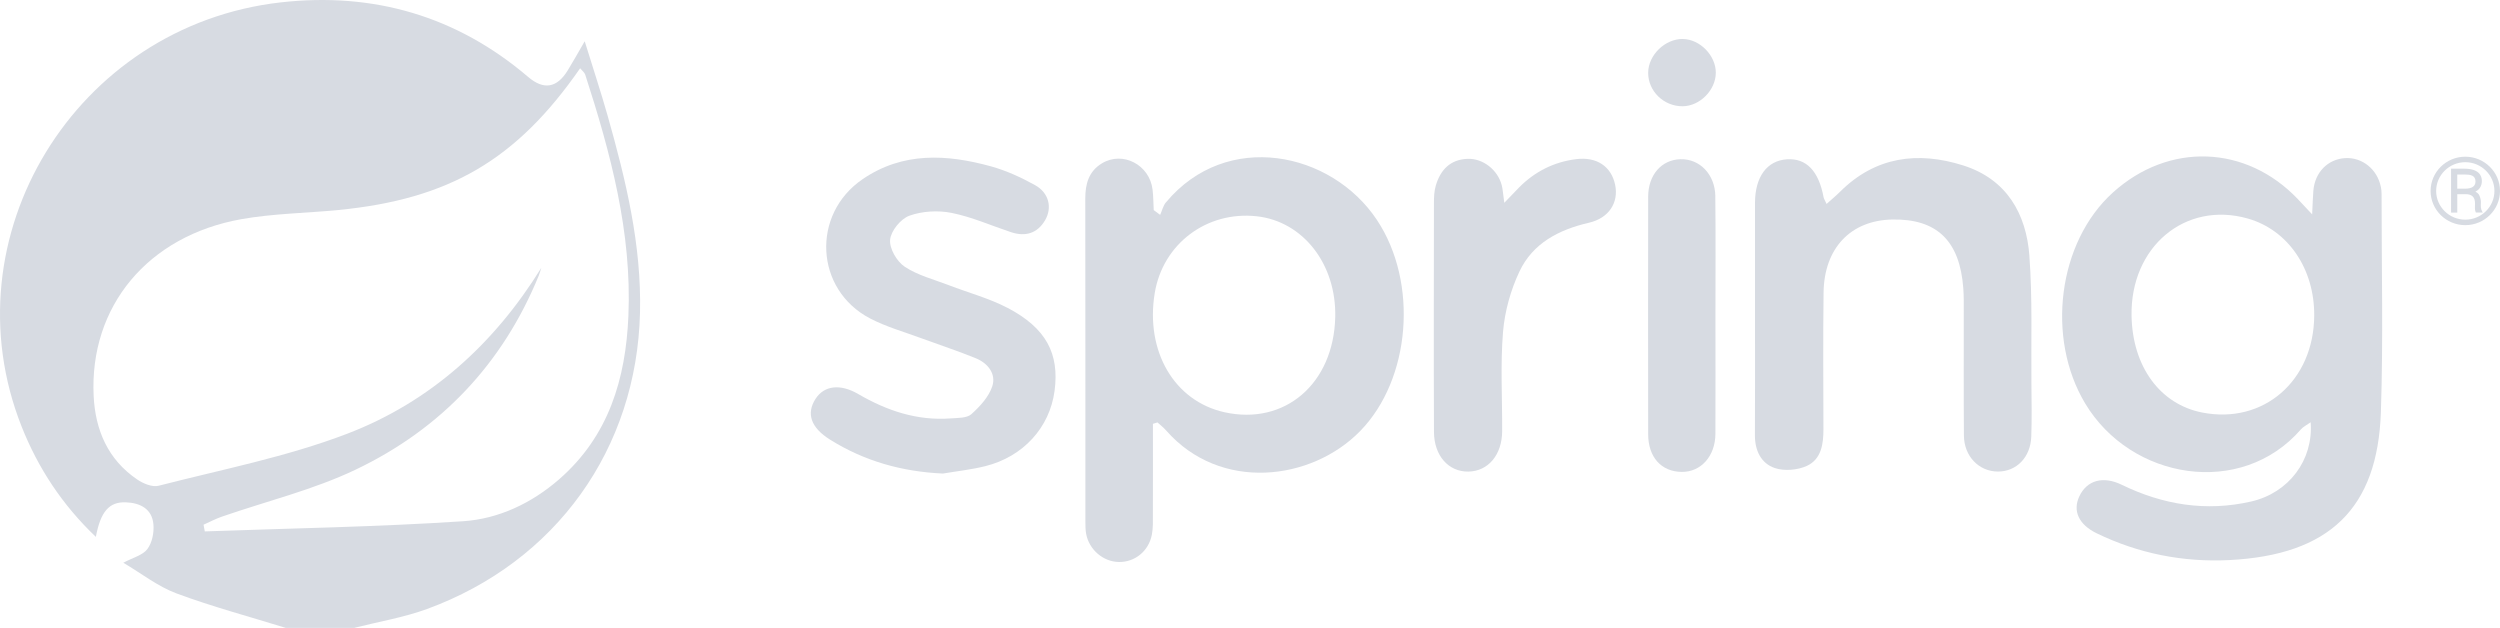 <svg width="219" height="55" viewBox="0 0 219 55" fill="none" xmlns="http://www.w3.org/2000/svg">
<path d="M51.223 3.611C50.605 4.674 50.181 5.44 49.722 6.184C48.778 7.714 47.625 7.899 46.264 6.738C40.019 1.41 32.713 -0.713 24.586 0.209C6.586 2.254 -4.685 20.777 1.896 37.371C3.337 41.004 5.455 44.231 8.397 47.03C8.812 44.813 9.563 43.95 11.02 44.003C12.309 44.05 13.335 44.597 13.442 45.957C13.499 46.67 13.325 47.555 12.904 48.105C12.498 48.64 11.643 48.846 10.801 49.297C12.397 50.238 13.829 51.376 15.46 51.983C18.588 53.146 21.831 54.012 25.027 55H31.034C33.166 54.459 35.363 54.096 37.415 53.346C48.734 49.197 55.78 39.294 56.065 27.39C56.208 21.462 54.827 15.787 53.231 10.146C52.635 8.042 51.945 5.962 51.22 3.614L51.223 3.611ZM55.048 27.672C54.814 33.162 53.342 38.197 48.962 42.002C46.558 44.091 43.667 45.454 40.57 45.66C33.039 46.16 25.486 46.279 17.939 46.551C17.904 46.354 17.866 46.16 17.831 45.964C18.364 45.726 18.883 45.451 19.431 45.26C23.342 43.903 27.433 42.915 31.139 41.148C38.657 37.565 44.053 31.83 47.195 24.145C47.286 23.923 47.343 23.688 47.419 23.46C43.309 30.108 37.713 35.198 30.42 37.993C25.112 40.026 19.434 41.126 13.895 42.552C13.35 42.693 12.543 42.361 12.027 42.008C9.439 40.254 8.347 37.653 8.204 34.688C7.824 26.84 12.951 20.655 21.15 19.198C23.934 18.704 26.803 18.673 29.628 18.398C39.357 17.45 45.253 14.004 50.818 5.984C50.985 6.184 51.198 6.338 51.264 6.535C53.49 13.41 55.359 20.361 55.048 27.669V27.672Z" fill="#D7DBE2"/>
<path d="M208.562 16.368C208.249 14.824 206.925 13.761 205.433 13.851C203.913 13.942 202.776 15.102 202.65 16.715C202.605 17.263 202.593 17.813 202.545 18.779C201.915 18.107 201.605 17.766 201.285 17.435C196.756 12.685 189.985 12.444 185.093 16.862C180.263 21.224 179.231 29.607 182.651 35.326C186.673 42.052 196.335 43.631 201.557 37.615C201.763 37.377 202.08 37.23 202.415 36.99C202.662 40.304 200.499 43.175 197.206 43.931C193.257 44.838 189.479 44.225 185.869 42.468C184.231 41.67 182.809 42.068 182.148 43.481C181.549 44.76 182.103 45.954 183.664 46.714C187.332 48.493 191.23 49.266 195.293 49.062C204.031 48.621 208.28 44.572 208.566 36.099C208.778 29.735 208.623 23.357 208.626 16.988C208.626 16.781 208.604 16.572 208.566 16.372L208.562 16.368ZM192.902 36.136C189.216 35.407 186.809 32.112 186.724 27.681C186.606 21.621 191.426 17.582 196.911 19.145C200.43 20.149 202.745 23.529 202.726 27.634C202.697 33.366 198.273 37.196 192.905 36.136H192.902Z" fill="#D7DBE2"/>
<path d="M102.143 17.716C101.89 18.019 101.798 18.451 101.63 18.823C101.443 18.682 101.253 18.541 101.066 18.404C101.035 17.807 101.035 17.206 100.965 16.612C100.705 14.433 98.352 13.204 96.525 14.311C95.372 15.008 95.068 16.121 95.071 17.394C95.084 26.824 95.078 36.255 95.081 45.685C95.081 46.048 95.081 46.417 95.147 46.77C95.41 48.162 96.642 49.206 98.007 49.231C99.404 49.256 100.617 48.293 100.902 46.845C101.019 46.242 100.993 45.607 100.993 44.988C101.003 42.368 100.997 39.748 100.997 37.127L101.396 37.005C101.655 37.243 101.94 37.462 102.168 37.724C106.903 43.112 114.887 42.13 119.152 37.759C123.576 33.228 124.273 24.764 120.619 19.267C116.625 13.26 107.441 11.372 102.146 17.719L102.143 17.716ZM116.967 27.784C116.828 33.616 112.543 37.29 107.258 36.111C102.865 35.132 100.316 30.77 101.155 25.671C101.864 21.362 105.706 18.47 110.082 18.945C114.149 19.386 117.078 23.147 116.967 27.784Z" fill="#D7DBE2"/>
<path d="M177.777 22.422C177.505 18.729 175.789 15.699 171.976 14.492C168.004 13.232 164.277 13.717 161.189 16.797C160.841 17.144 160.461 17.457 160.008 17.866C159.856 17.532 159.771 17.41 159.745 17.275C159.318 14.977 158.232 13.845 156.54 13.955C154.789 14.067 153.741 15.487 153.738 17.776C153.735 21.193 153.738 24.614 153.738 28.032C153.738 31.399 153.75 34.767 153.731 38.131C153.725 39.457 154.263 40.592 155.476 41.002C156.309 41.283 157.481 41.183 158.289 40.808C159.552 40.22 159.736 38.891 159.733 37.59C159.723 33.6 159.695 29.614 159.745 25.624C159.796 21.731 162.124 19.302 165.759 19.23C169.667 19.154 171.681 21.096 171.985 25.255C172.036 25.924 172.026 26.599 172.026 27.275C172.03 30.902 172.011 34.526 172.039 38.153C172.052 39.97 173.356 41.305 175.019 41.308C176.637 41.311 177.872 40.067 177.939 38.259C177.996 36.708 177.967 35.151 177.952 33.597C177.917 29.87 178.05 26.13 177.774 22.419L177.777 22.422Z" fill="#D7DBE2"/>
<path d="M88.257 26.968C86.648 26.127 84.843 25.649 83.132 24.989C81.818 24.482 80.393 24.123 79.247 23.36C78.556 22.9 77.901 21.765 77.974 20.999C78.046 20.227 78.898 19.173 79.658 18.898C80.779 18.491 82.17 18.413 83.351 18.648C85.134 19.004 86.831 19.764 88.567 20.339C89.83 20.755 90.869 20.446 91.547 19.298C92.193 18.198 91.892 16.897 90.676 16.221C89.45 15.54 88.139 14.939 86.79 14.567C82.927 13.507 79.095 13.291 75.573 15.69C71.051 18.767 71.377 25.37 76.222 27.897C77.651 28.641 79.24 29.085 80.76 29.648C82.331 30.229 83.924 30.748 85.473 31.38C86.549 31.818 87.278 32.759 86.923 33.841C86.619 34.763 85.843 35.608 85.09 36.283C84.697 36.636 83.899 36.605 83.278 36.652C80.333 36.871 77.682 35.973 75.184 34.519C73.607 33.6 72.201 33.766 71.444 34.935C70.608 36.23 71.029 37.462 72.717 38.515C75.722 40.395 79.016 41.32 82.6 41.483C83.839 41.273 85.096 41.139 86.309 40.836C89.637 40.007 91.952 37.449 92.38 34.244C92.814 30.974 91.642 28.738 88.257 26.965V26.968Z" fill="#D7DBE2"/>
<path d="M138.065 13.942C136.124 14.186 134.458 15.027 133.087 16.406C132.738 16.756 132.4 17.119 131.776 17.766C131.659 16.938 131.643 16.575 131.554 16.231C131.203 14.877 129.907 13.864 128.561 13.914C127.025 13.97 126.18 14.896 125.778 16.25C125.632 16.737 125.613 17.275 125.613 17.788C125.604 24.473 125.588 31.155 125.616 37.84C125.626 39.938 126.908 41.339 128.631 41.311C130.363 41.283 131.576 39.851 131.589 37.778C131.605 34.876 131.427 31.962 131.665 29.079C131.814 27.275 132.333 25.408 133.112 23.767C134.271 21.321 136.536 20.124 139.183 19.514C140.956 19.108 141.812 17.732 141.485 16.181C141.146 14.583 139.88 13.714 138.065 13.942Z" fill="#D7DBE2"/>
<path d="M150.264 17.2C150.241 15.274 148.892 13.898 147.204 13.948C145.548 13.995 144.383 15.318 144.38 17.228C144.367 24.163 144.37 31.099 144.38 38.034C144.38 40.054 145.535 41.323 147.322 41.339C149.003 41.355 150.26 39.96 150.27 38.006C150.286 34.591 150.273 31.174 150.273 27.756C150.273 24.235 150.302 20.718 150.26 17.197L150.264 17.2Z" fill="#D7DBE2"/>
<path d="M147.432 3.414C145.865 3.389 144.389 4.818 144.38 6.369C144.37 7.985 145.748 9.324 147.407 9.308C148.911 9.292 150.295 7.895 150.305 6.378C150.314 4.874 148.924 3.442 147.429 3.417L147.432 3.414Z" fill="#D7DBE2"/>
<path d="M215.96 13.726C214.285 13.726 212.92 15.074 212.92 16.728C212.92 18.382 214.285 19.723 215.96 19.723C217.635 19.723 219 18.379 219 16.728C219 15.077 217.635 13.726 215.96 13.726ZM215.96 19.242C214.551 19.242 213.407 18.113 213.407 16.728C213.407 15.343 214.554 14.208 215.96 14.208C217.366 14.208 218.512 15.339 218.512 16.728C218.512 18.116 217.366 19.242 215.96 19.242Z" fill="#D7DBE2"/>
<path d="M217.325 17.829C217.325 17.776 217.325 17.725 217.325 17.675C217.325 17.488 217.249 17.181 217.129 17.012C217.062 16.925 216.967 16.85 216.844 16.787C217.202 16.619 217.411 16.284 217.411 15.865C217.411 15.368 217.142 14.777 215.862 14.777H214.713V18.626H215.257V17.009H215.982C216.549 17.009 216.812 17.269 216.812 17.829C216.812 17.891 216.812 17.954 216.806 18.013C216.799 18.204 216.79 18.388 216.866 18.57L216.885 18.62H217.493L217.427 18.504C217.309 18.301 217.316 18.063 217.322 17.832L217.325 17.829ZM216.853 15.893C216.853 16.315 216.546 16.528 215.938 16.528H215.254V15.287H215.91C216.4 15.287 216.853 15.358 216.853 15.893Z" fill="#D7DBE2"/>
</svg>
